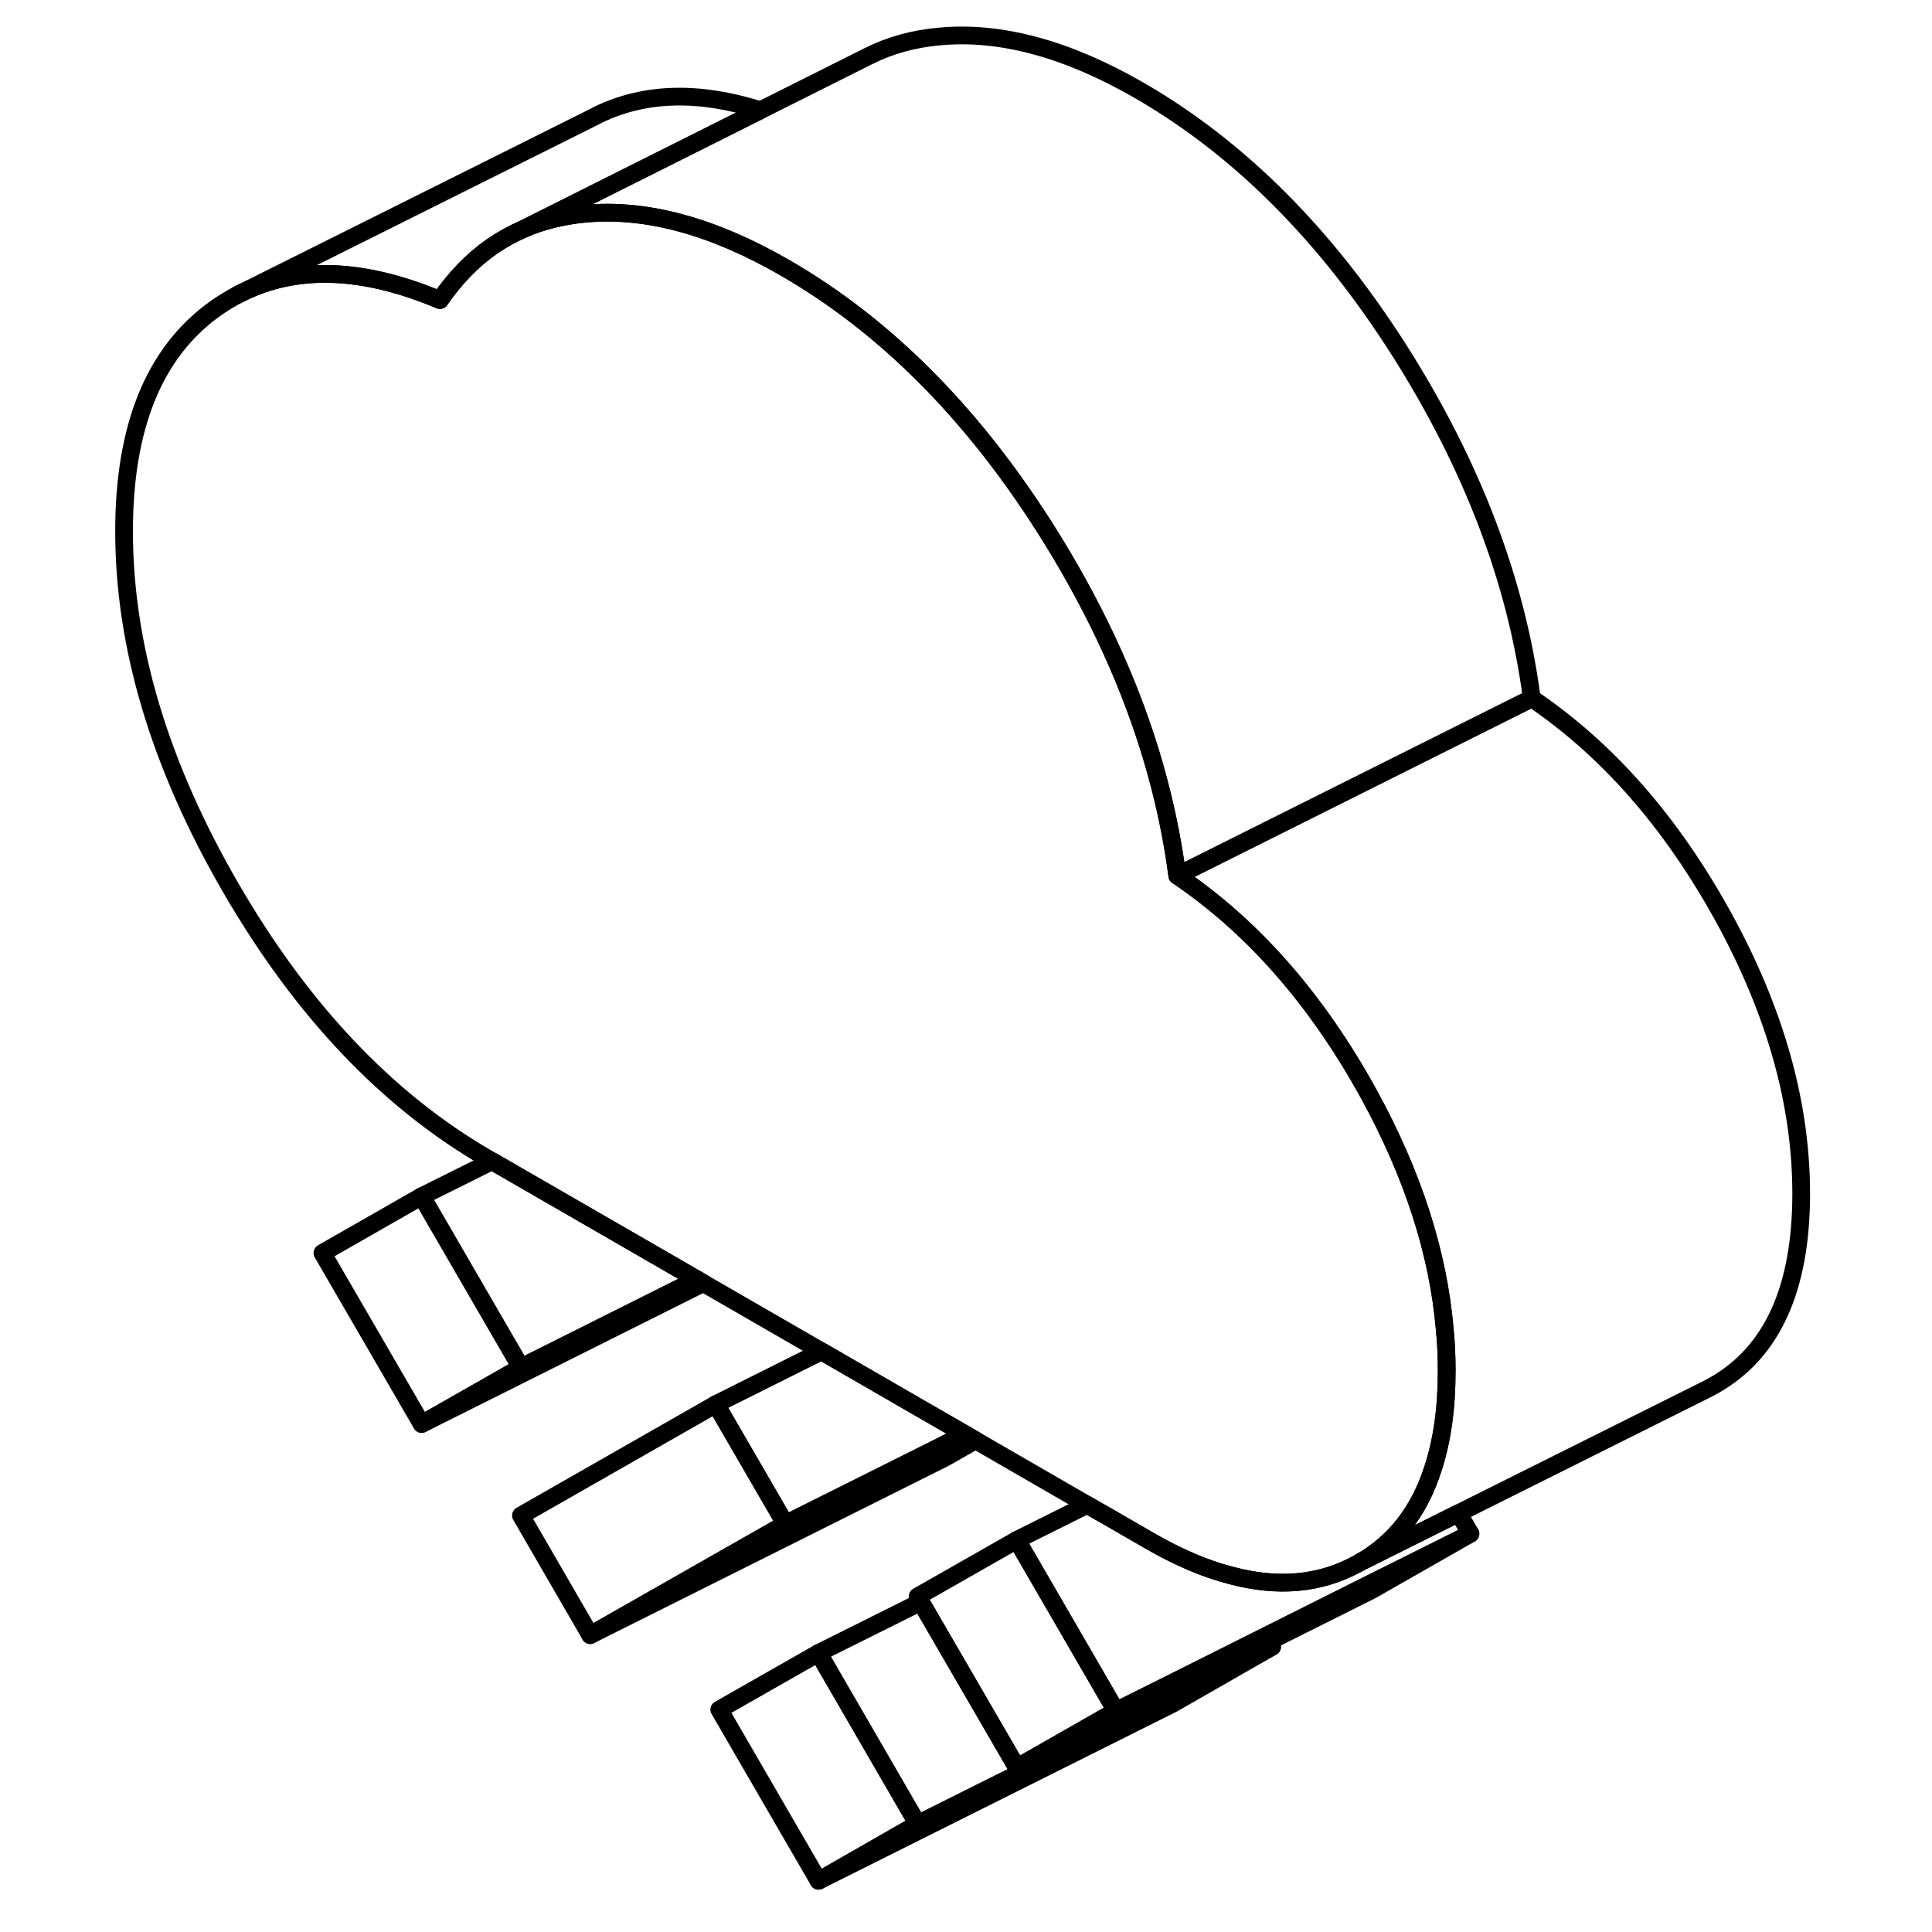 <svg width="48" height="48" viewBox="0 0 99 109" fill="none" xmlns="http://www.w3.org/2000/svg" stroke-width="1px"
     stroke-linecap="round" stroke-linejoin="round">
    <path d="M24.39 77.15L18.79 80.341L13.19 70.691L18.79 67.49L24.39 77.15Z" stroke="currentColor" stroke-linejoin="round"/>
    <path d="M39.31 85.981L28.3 92.251L24.391 85.501L35.391 79.221L39.31 85.981Z" stroke="currentColor" stroke-linejoin="round"/>
    <path d="M46.77 102.91L41.18 106.111L35.58 96.451L41.18 93.26L46.77 102.91Z" stroke="currentColor" stroke-linejoin="round"/>
    <path d="M57.961 96.53L52.371 99.72L46.951 90.38L46.77 90.07L52.371 86.88L52.721 87.49L57.961 96.53Z" stroke="currentColor" stroke-linejoin="round"/>
    <path d="M50.04 81.26L48.3 82.25L28.3 92.25L39.31 85.98L47.96 81.66L49.44 80.91L50.04 81.26Z" stroke="currentColor" stroke-linejoin="round"/>
    <path d="M66.769 92.91L61.18 96.11L41.18 106.11L46.77 102.91L61 95.8L66.769 92.91Z" stroke="currentColor" stroke-linejoin="round"/>
    <path d="M77.96 86.531L72.37 89.721L66.59 92.611L60.82 95.49L52.37 99.721L57.96 96.531L60.65 95.191L66.42 92.3L72.19 89.41L77.96 86.531Z" stroke="currentColor" stroke-linejoin="round"/>
    <path d="M76.62 77.341C76.62 79.46 76.36 81.3 75.84 82.871C75.07 85.27 73.7 87.031 71.72 88.15C71.65 88.191 71.59 88.231 71.52 88.26C69.44 89.38 67.08 89.591 64.44 88.88C62.99 88.51 61.45 87.85 59.83 86.91L57.32 85.46L57.07 85.32L56.34 84.9L50.04 81.26L49.44 80.91L46.56 79.251L41.35 76.24L34.68 72.391L34.32 72.18L22.76 65.51L22.52 65.371C16.86 62.1 12.03 57.011 8.02 50.09C4.01 43.17 2 36.471 2 29.971C2 24.05 3.71 19.87 7.13 17.421C7.59 17.09 8.06 16.811 8.55 16.561C11.7 14.97 15.46 15.091 19.82 16.93C20.67 15.691 21.65 14.681 22.76 13.9C23.32 13.521 23.91 13.191 24.53 12.921C25.59 12.46 26.74 12.181 27.98 12.06C31.43 11.73 35.21 12.751 39.31 15.12C44.91 18.36 49.77 23.221 53.91 29.71C58.04 36.2 60.55 42.761 61.42 49.401C65.71 52.3 69.31 56.42 72.24 61.751C74.71 66.26 76.14 70.68 76.51 75.001C76.59 75.781 76.62 76.561 76.62 77.341Z" stroke="currentColor" stroke-linejoin="round"/>
    <path d="M96.62 67.34C96.62 72.69 94.99 76.29 91.72 78.15C91.51 78.27 91.29 78.39 91.07 78.49L77.29 85.37L71.72 88.15C73.7 87.03 75.07 85.27 75.84 82.87C76.36 81.3 76.62 79.46 76.62 77.34C76.62 76.56 76.59 75.78 76.51 75C76.14 70.68 74.71 66.26 72.24 61.75C69.31 56.42 65.71 52.3 61.42 49.4L81.42 39.4C85.71 42.3 89.31 46.42 92.24 51.75C95.16 57.07 96.62 62.27 96.62 67.34Z" stroke="currentColor" stroke-linejoin="round"/>
    <path d="M81.42 39.401L61.42 49.401C60.55 42.761 58.04 36.2 53.91 29.71C49.77 23.221 44.91 18.36 39.31 15.12C35.21 12.751 31.43 11.73 27.98 12.06C26.741 12.181 25.59 12.46 24.53 12.921L37.9 6.221L43.87 3.231L44.011 3.161C45.2 2.561 46.531 2.191 47.98 2.061C51.431 1.73 55.21 2.751 59.31 5.12C64.91 8.361 69.77 13.22 73.91 19.71C78.04 26.201 80.55 32.761 81.42 39.401Z" stroke="currentColor" stroke-linejoin="round"/>
    <path d="M37.9 6.221L24.53 12.921C23.91 13.191 23.32 13.521 22.76 13.9C21.65 14.681 20.67 15.691 19.82 16.93C15.46 15.091 11.7 14.97 8.55 16.561L28.38 6.661L28.79 6.451C31.41 5.201 34.45 5.121 37.9 6.221Z" stroke="currentColor" stroke-linejoin="round"/>
    <path d="M8.55 16.561L8.39 16.641" stroke="currentColor" stroke-linejoin="round"/>
    <path d="M34.68 72.39L18.79 80.34L24.39 77.15L34.32 72.18L34.68 72.39Z" stroke="currentColor" stroke-linejoin="round"/>
    <path d="M34.32 72.18L24.39 77.15L18.79 67.49L22.76 65.51L34.32 72.18Z" stroke="currentColor" stroke-linejoin="round"/>
    <path d="M49.44 80.91L47.96 81.66L39.31 85.981L35.39 79.221L41.35 76.24L46.56 79.251L49.44 80.91Z" stroke="currentColor" stroke-linejoin="round"/>
    <path d="M66.769 92.91L61 95.8L46.77 102.91L41.18 93.26L46.95 90.38L52.37 99.72L60.82 95.49L66.59 92.61L66.769 92.91Z" stroke="currentColor" stroke-linejoin="round"/>
    <path d="M77.96 86.53L72.19 89.41L66.42 92.3L60.65 95.19L57.96 96.53L52.72 87.49L52.37 86.88L56.34 84.9L57.07 85.32L57.32 85.46L59.83 86.91C61.45 87.85 62.99 88.51 64.44 88.88C67.08 89.59 69.44 89.38 71.52 88.26C71.59 88.23 71.65 88.19 71.72 88.15L77.29 85.37L77.96 86.53Z" stroke="currentColor" stroke-linejoin="round"/>
</svg>